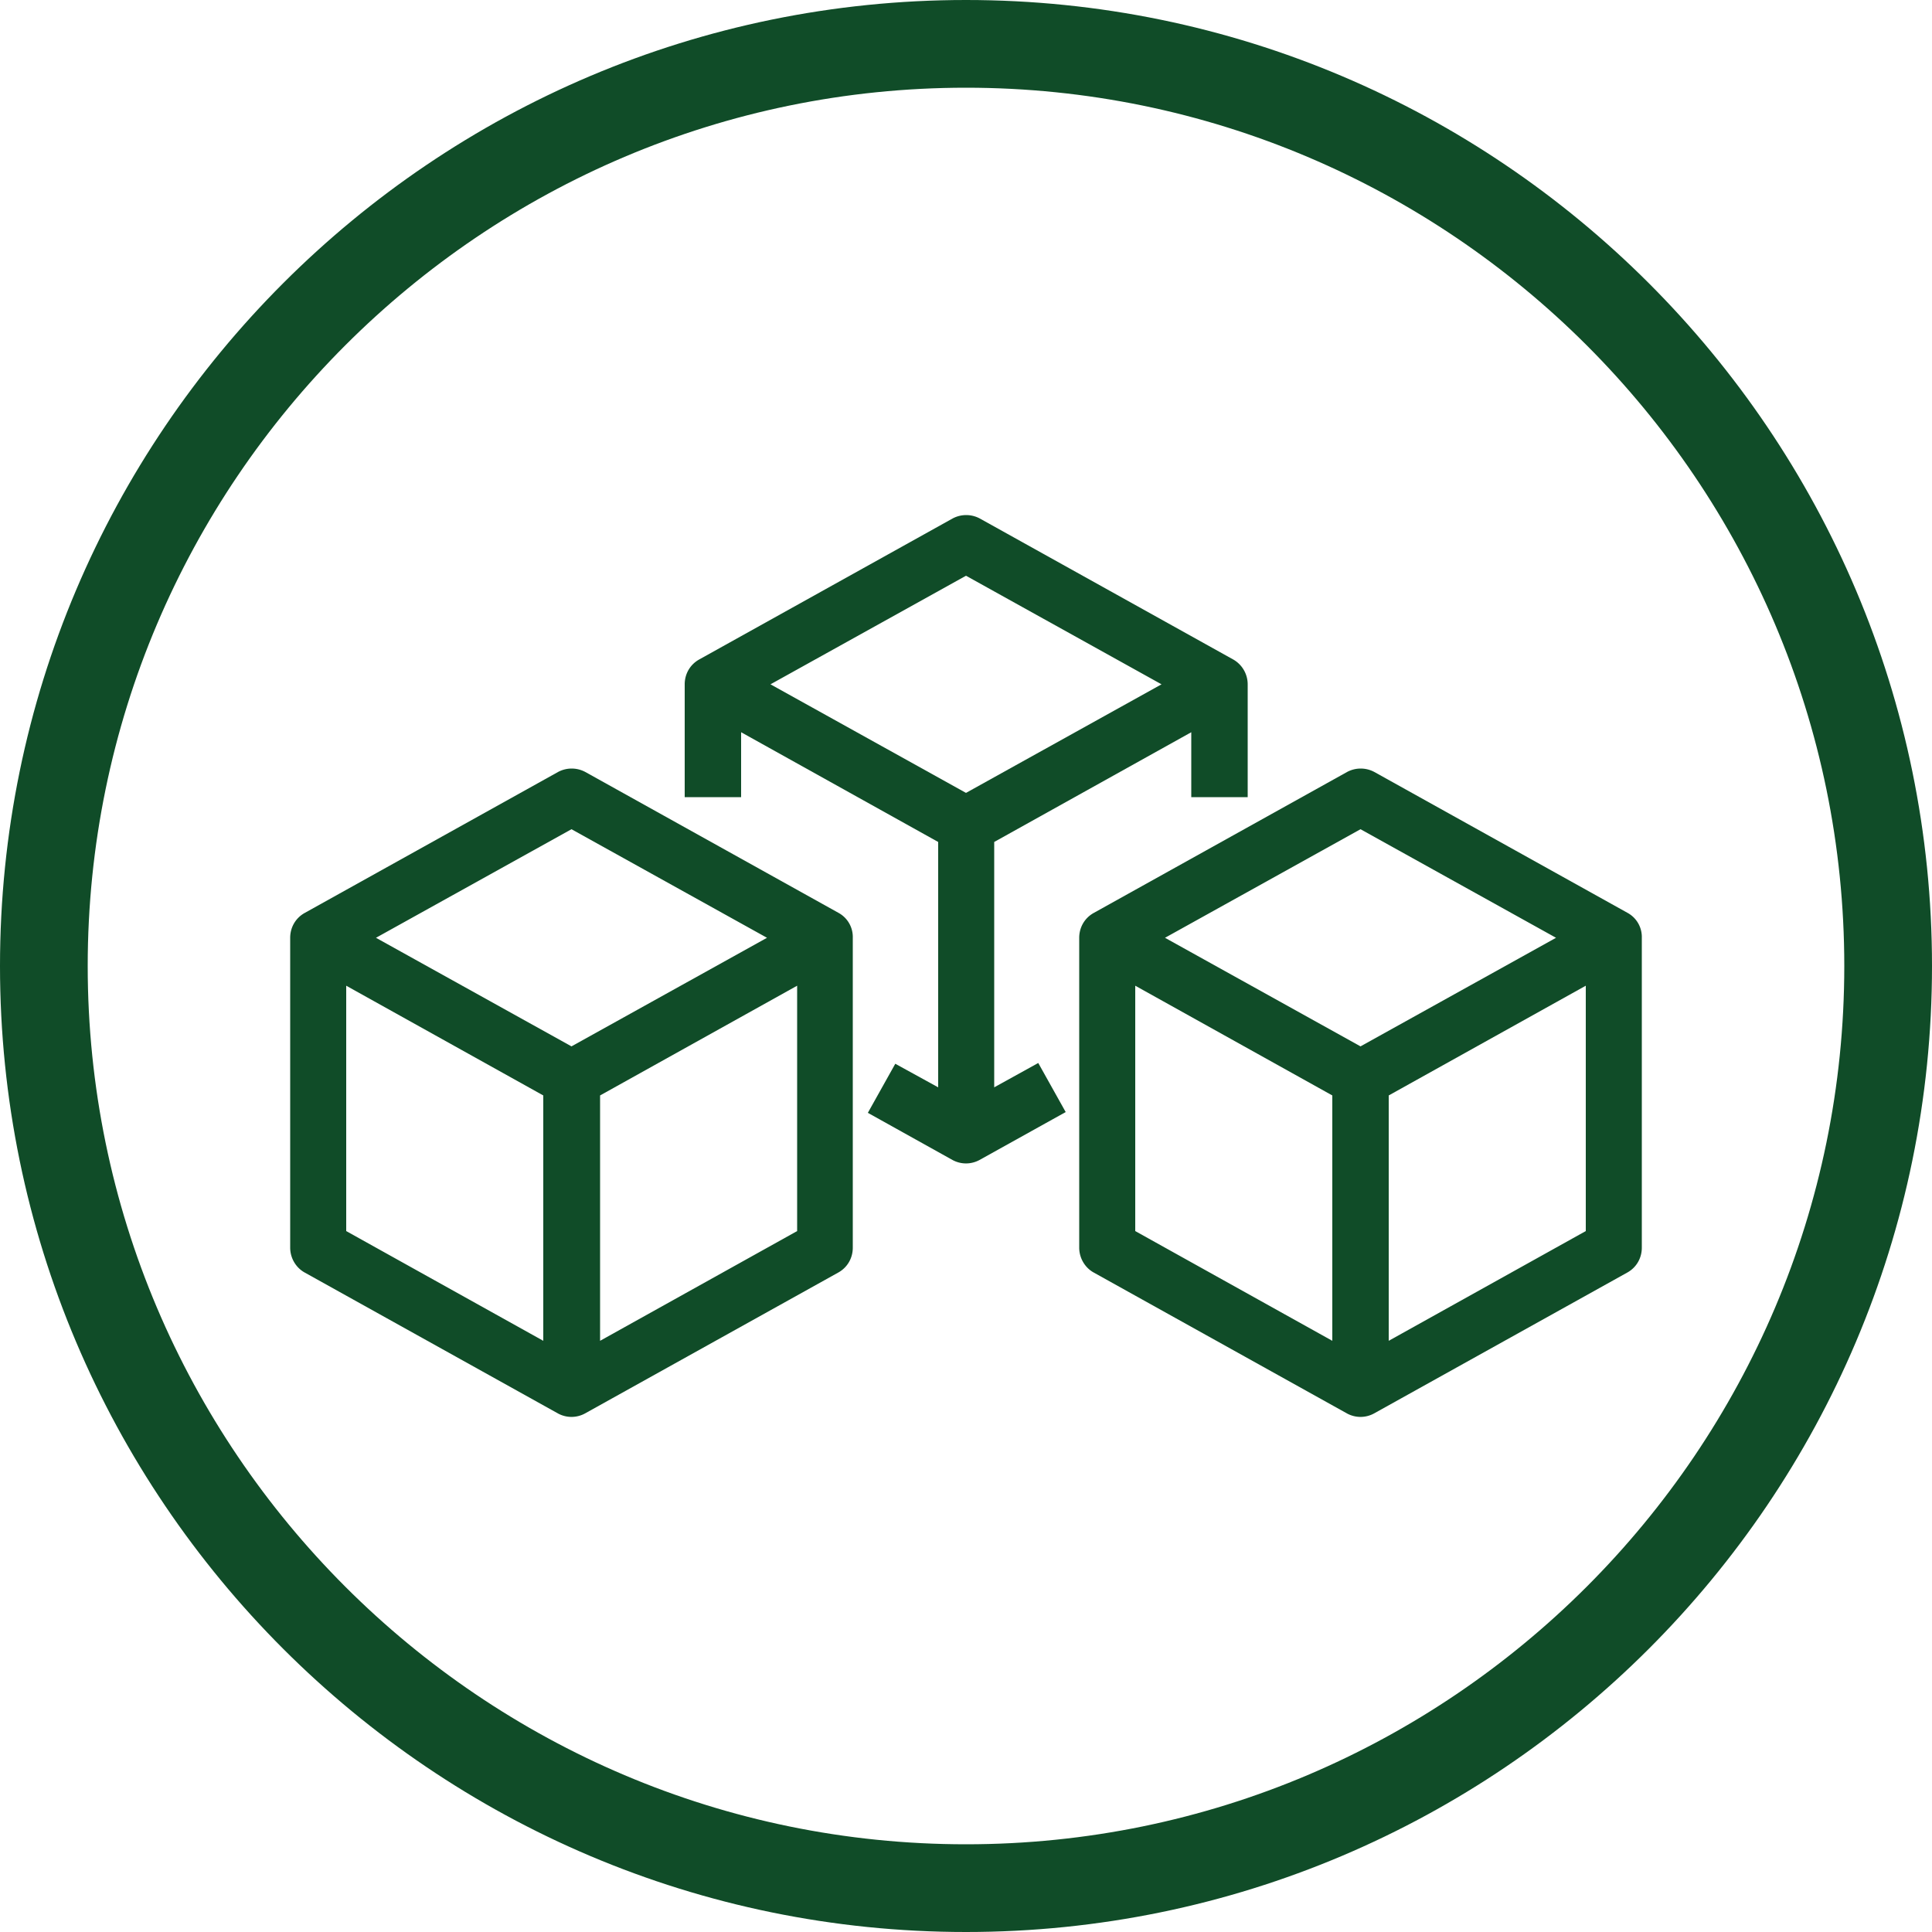 <svg xmlns="http://www.w3.org/2000/svg" viewBox="0 0 50 50"><style>.st0{fill:#104c28}</style><path class="st0" d="M42.13 23.63l-6.56-3.65a.745.745 0 0 0-.71 0l-6.56 3.65c-.23.13-.37.37-.37.64v8.02c0 .26.14.51.37.64l6.56 3.65a.73.73 0 0 0 .7 0l6.56-3.65c.23-.13.37-.37.37-.64v-8.02a.71.71 0 0 0-.36-.64zM34.48 34.7l-5.1-2.84v-6.35l5.1 2.84v6.35zm.73-7.62l-5.06-2.81 5.06-2.81 5.06 2.81-5.06 2.81zm5.83 4.78l-5.1 2.84v-6.35l5.1-2.84v6.35zM21.71 23.63l-6.56-3.65a.745.745 0 0 0-.71 0l-6.56 3.65c-.23.13-.37.37-.37.64v8.02c0 .26.14.51.37.64l6.56 3.65a.73.73 0 0 0 .7 0l6.56-3.65c.23-.13.37-.37.37-.64v-8.02a.71.71 0 0 0-.36-.64zM14.06 34.7l-5.1-2.84v-6.35l5.1 2.84v6.35zm.73-7.62l-5.06-2.81 5.06-2.81 5.06 2.81-5.06 2.81zm5.84 4.78l-5.1 2.84v-6.35l5.1-2.84v6.35z"/><path class="st0" d="M25.73 28.14v-6.35l5.1-2.84v1.68h1.46v-2.92a.74.74 0 0 0-.37-.64l-6.56-3.65a.745.745 0 0 0-.71 0l-6.56 3.65c-.23.13-.37.37-.37.64v2.92h1.46v-1.68l5.1 2.84v6.35l-1.11-.61-.71 1.27 2.19 1.22a.73.73 0 0 0 .7 0l2.23-1.24-.71-1.27-1.14.63zM25 20.52l-5.06-2.81L25 14.9l5.06 2.81L25 20.52z"/><path class="st0" d="M25 0C11.21 0 0 11.21 0 25s11.21 25 25 25 25-11.21 25-25S38.79 0 25 0zm0 47.73C12.47 47.73 2.27 37.53 2.27 25S12.47 2.27 25 2.27 47.73 12.47 47.73 25 37.53 47.73 25 47.73z"/></svg>
